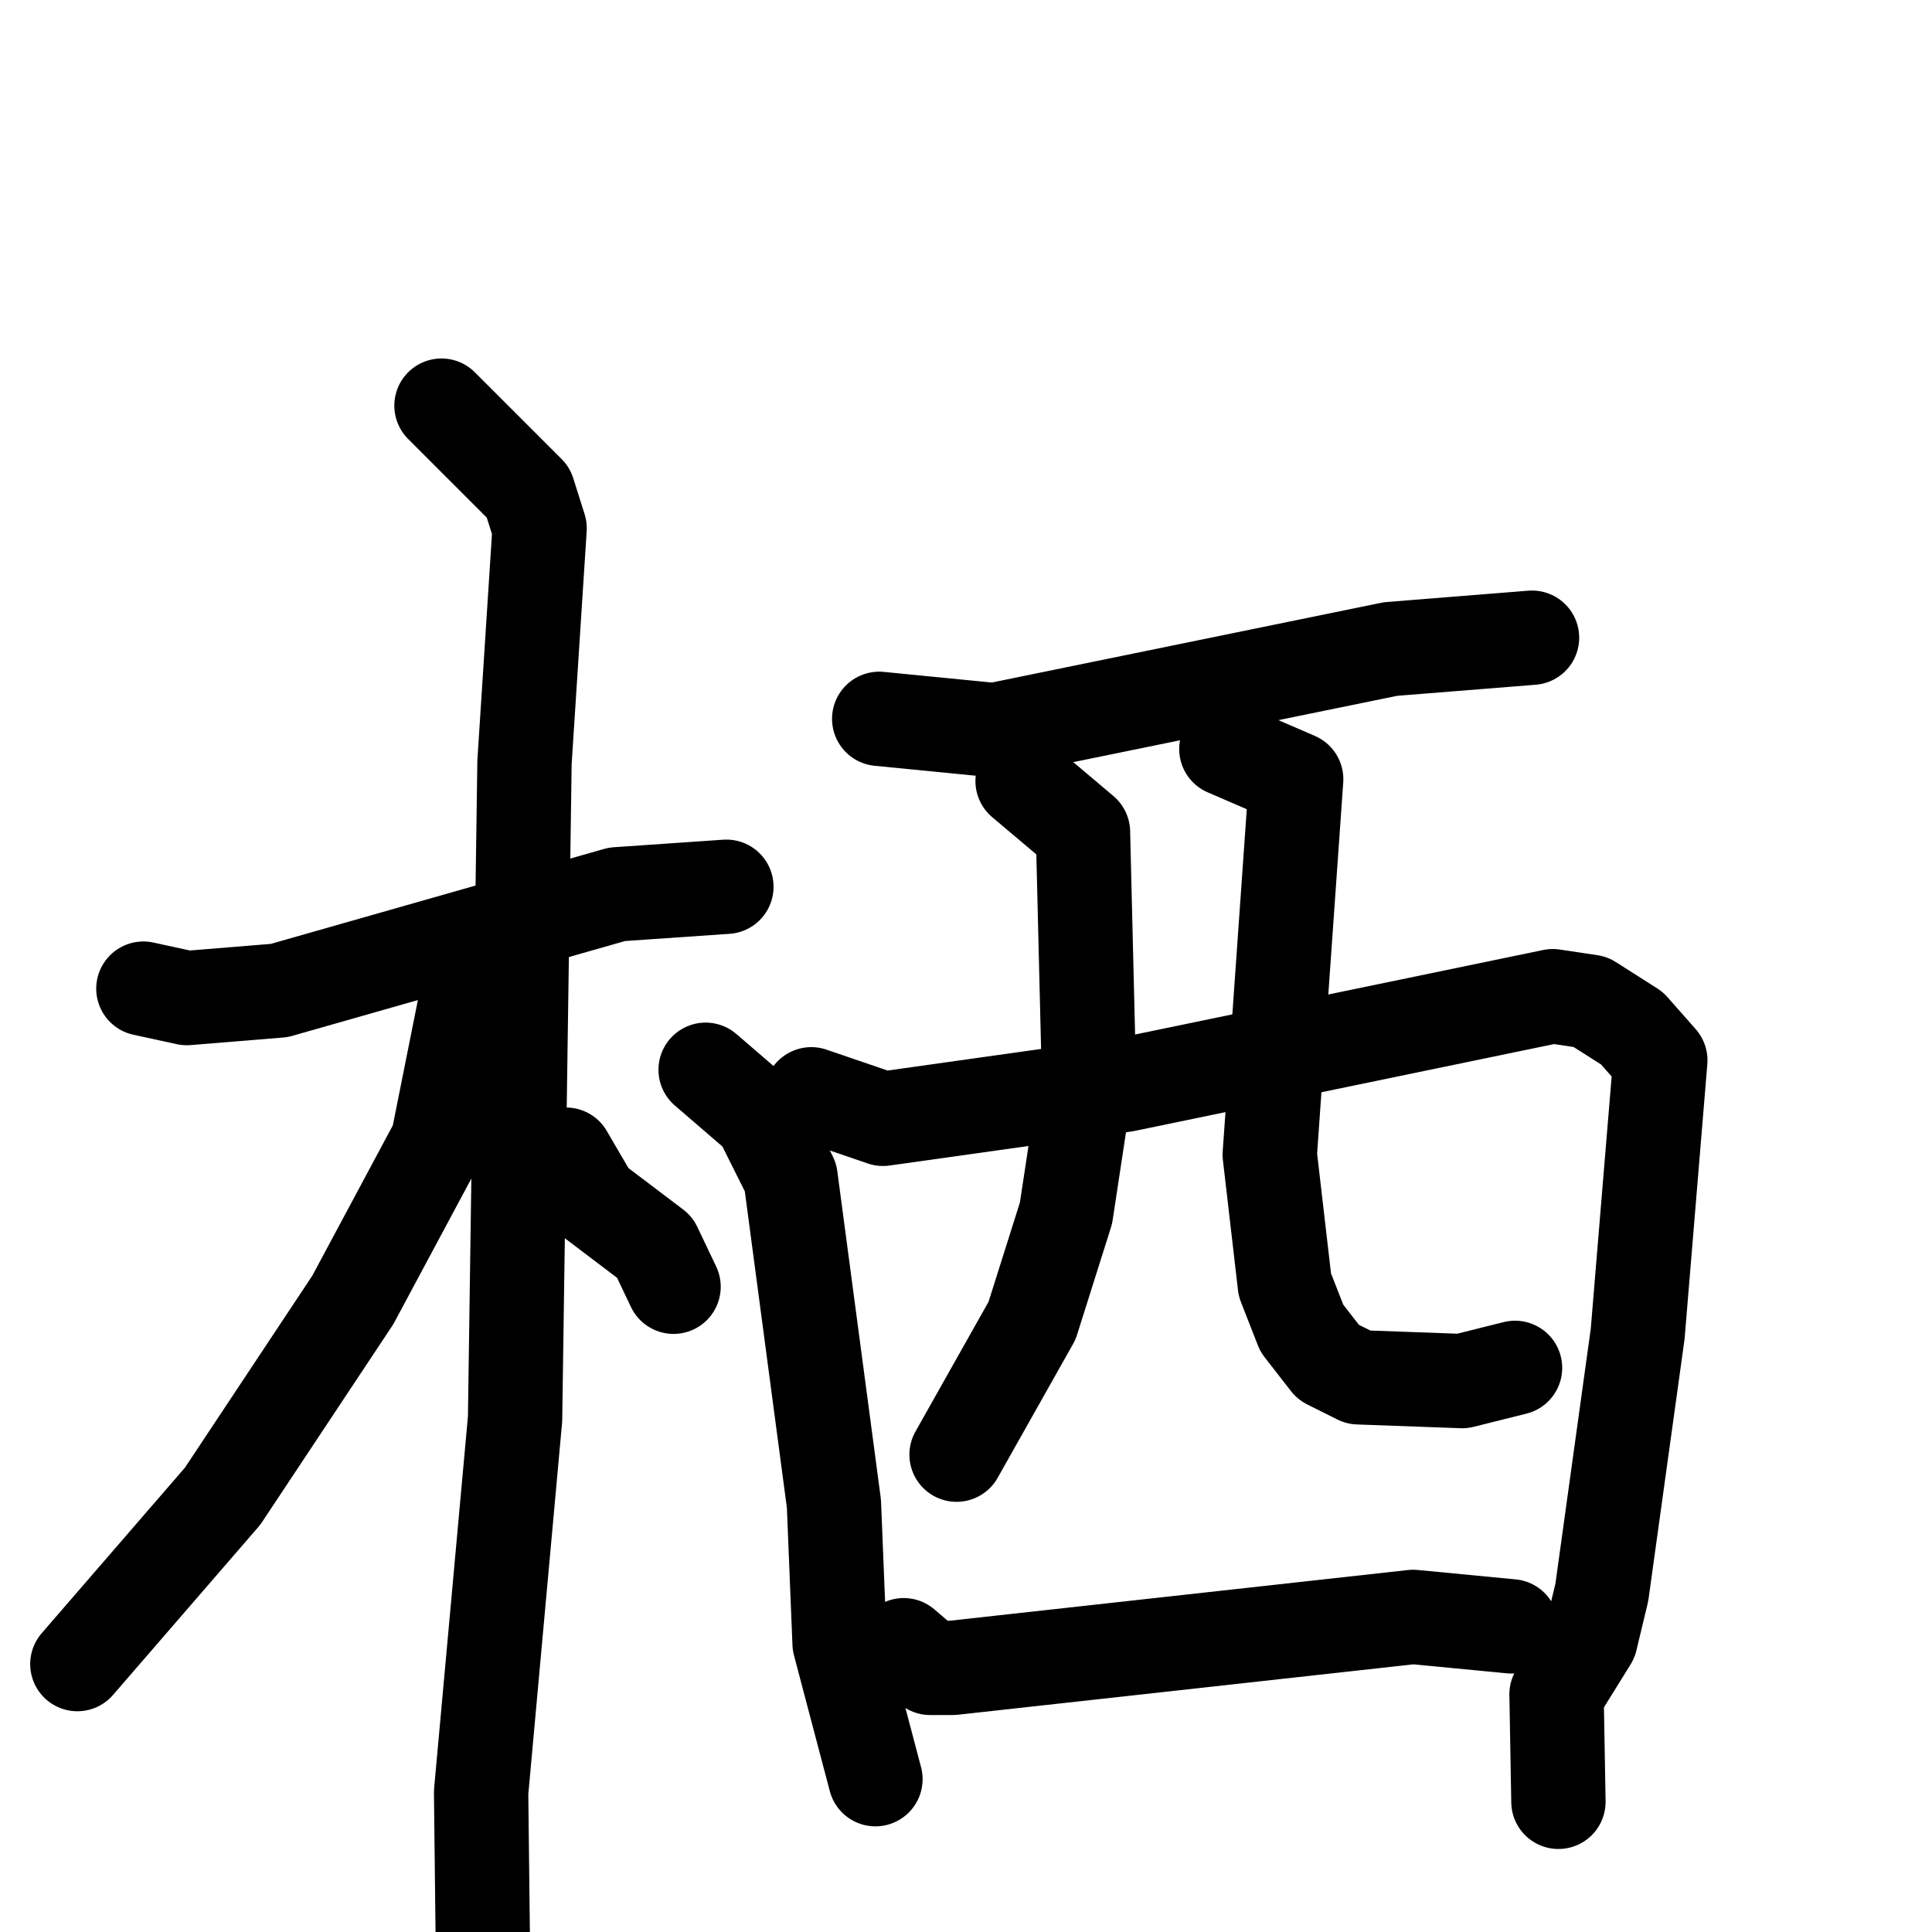 <svg xmlns="http://www.w3.org/2000/svg" viewBox="0 0 1024 1024">
  <g style="fill:none;stroke:#000000;stroke-width:50;stroke-linecap:round;stroke-linejoin:round;" transform="scale(1, 1) translate(0, 0)">
    <path d="M 76.0,524.0 L 99.0,529.0 L 148.0,525.0 L 327.0,474.0 L 385.0,470.0"/>
    <path d="M 234.0,215.0 L 280.0,261.0 L 286.0,280.0 L 278.0,404.0 L 273.0,752.0 L 255.0,950.0 L 256.0,1038.0"/>
    <path d="M 254.0,530.0 L 246.0,535.0 L 232.0,605.0 L 187.0,689.0 L 118.0,793.0 L 41.0,882.0"/>
    <path d="M 300.0,612.0 L 314.0,636.0 L 347.0,661.0 L 357.0,682.0"/>
    <path d="M 466.0,381.0 L 527.0,387.0 L 737.0,344.0 L 812.0,338.0"/>
    <path d="M 374.0,567.0 L 403.0,592.0 L 419.0,624.0 L 442.0,797.0 L 445.0,871.0 L 464.0,943.0"/>
    <path d="M 430.0,580.0 L 468.0,593.0 L 596.0,575.0 L 823.0,528.0 L 843.0,531.0 L 865.0,545.0 L 880.0,562.0 L 868.0,707.0 L 849.0,844.0 L 843.0,869.0 L 825.0,898.0 L 826.0,955.0"/>
    <path d="M 542.0,414.0 L 574.0,441.0 L 577.0,564.0 L 565.0,643.0 L 547.0,700.0 L 507.0,771.0"/>
    <path d="M 650.0,397.0 L 687.0,413.0 L 673.0,612.0 L 681.0,681.0 L 690.0,704.0 L 704.0,722.0 L 720.0,730.0 L 775.0,732.0 L 803.0,725.0"/>
    <path d="M 479.0,872.0 L 493.0,884.0 L 505.0,884.0 L 749.0,857.0 L 801.0,862.0"/>
  </g>
</svg>
